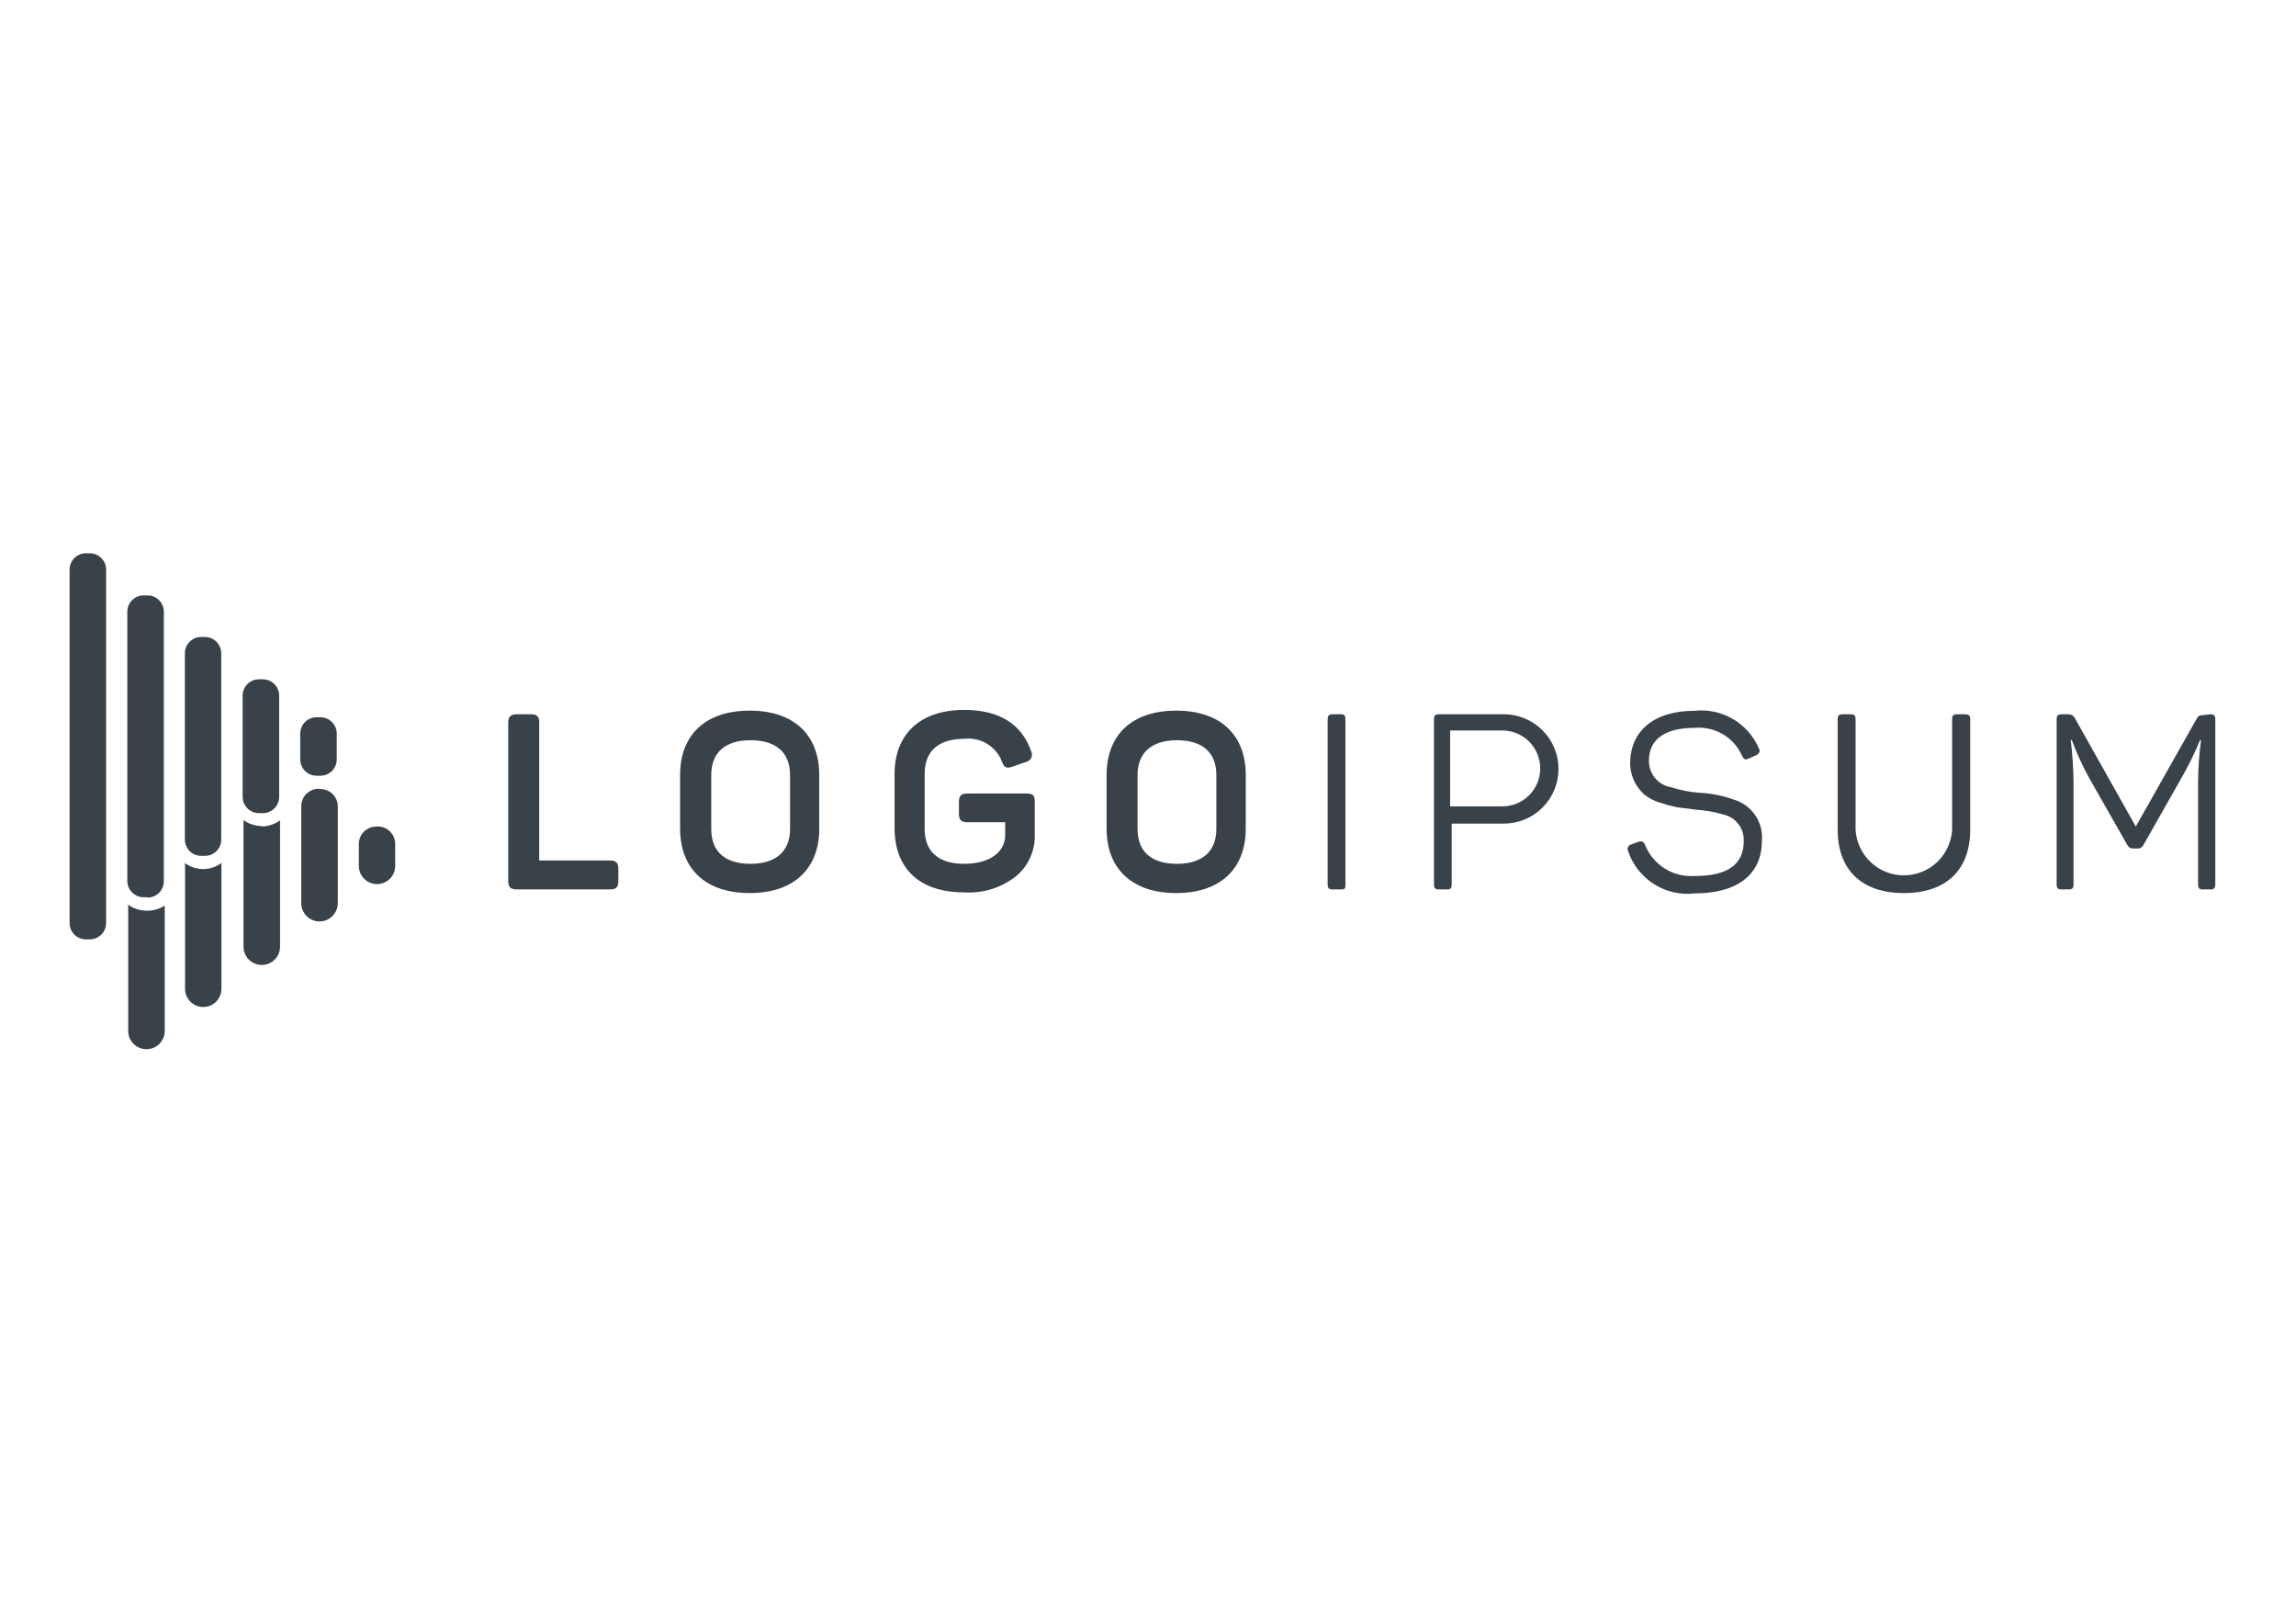 <?xml version="1.0" encoding="UTF-8"?>
<svg xmlns="http://www.w3.org/2000/svg" xmlns:xlink="http://www.w3.org/1999/xlink" width="228px" height="160px" viewBox="0 0 603 160" version="1.1">
<g id="surface1">
<path style=" stroke:none;fill-rule:nonzero;fill:rgb(22.353%,25.49%,28.627%);fill-opacity:1;" d="M 139.422 56 C 141.066 56 141.613 56.594 141.613 58.195 L 141.613 94.398 L 160.207 94.398 C 161.805 94.398 162.398 94.996 162.398 96.594 L 162.398 99.793 C 162.398 101.395 161.805 101.988 160.207 101.988 L 135.719 101.988 C 134.121 101.988 133.48 101.395 133.48 99.793 L 133.48 58.195 C 133.48 56.594 134.121 56 135.719 56 Z M 139.422 56 "/>
<path style=" stroke:none;fill-rule:nonzero;fill:rgb(22.353%,25.49%,28.627%);fill-opacity:1;" d="M 178.617 71.953 C 178.617 61.395 185.285 55.039 196.887 55.039 C 208.492 55.039 215.16 61.395 215.16 71.953 L 215.16 86.035 C 215.16 96.594 208.445 102.949 196.887 102.949 C 185.332 102.949 178.617 96.594 178.617 86.035 Z M 207.488 71.953 C 207.488 66.012 203.785 62.812 197.117 62.812 C 190.449 62.812 186.793 66.059 186.793 71.953 L 186.793 86.125 C 186.793 92.113 190.449 95.27 197.117 95.27 C 203.785 95.27 207.488 91.977 207.488 86.125 Z M 207.488 71.953 "/>
<path style=" stroke:none;fill-rule:nonzero;fill:rgb(22.353%,25.49%,28.627%);fill-opacity:1;" d="M 269.57 76.801 C 271.352 76.801 271.762 77.395 271.762 78.996 L 271.762 87.68 C 271.809 89.727 271.398 91.758 270.562 93.625 C 269.723 95.492 268.48 97.145 266.918 98.469 C 263.043 101.555 258.156 103.09 253.215 102.766 C 241.383 102.766 234.941 96.41 234.941 85.852 L 234.941 71.68 C 234.941 61.258 241.609 54.855 253.215 54.855 C 262.352 54.855 268.289 58.469 270.801 65.691 C 270.941 65.965 271.02 66.262 271.023 66.57 C 271.027 66.875 270.957 67.176 270.824 67.453 C 270.691 67.727 270.496 67.969 270.254 68.152 C 270.012 68.34 269.73 68.469 269.43 68.527 L 265.867 69.762 C 264.316 70.309 263.676 69.988 263.129 68.387 C 262.371 66.438 260.984 64.793 259.191 63.715 C 257.395 62.641 255.293 62.191 253.215 62.445 C 246.5 62.445 242.844 65.691 242.844 71.59 L 242.844 86.125 C 242.844 92.113 246.543 95.27 253.215 95.27 C 259.883 95.27 263.996 92.207 263.996 87.727 L 263.996 84.344 L 254.082 84.344 C 252.438 84.344 251.844 83.703 251.844 82.102 L 251.844 78.996 C 251.844 77.395 252.438 76.801 254.082 76.801 Z M 269.57 76.801 "/>
<path style=" stroke:none;fill-rule:nonzero;fill:rgb(22.353%,25.49%,28.627%);fill-opacity:1;" d="M 290.629 71.953 C 290.629 61.395 297.297 55.039 308.902 55.039 C 320.504 55.039 327.172 61.395 327.172 71.953 L 327.172 86.035 C 327.172 96.594 320.457 102.949 308.902 102.949 C 297.344 102.949 290.629 96.594 290.629 86.035 Z M 319.453 71.953 C 319.453 66.012 315.754 62.812 309.129 62.812 C 302.504 62.812 298.758 66.059 298.758 71.953 L 298.758 86.125 C 298.758 92.113 302.461 95.27 309.129 95.27 C 315.797 95.27 319.453 91.977 319.453 86.125 Z M 319.453 71.953 "/>
<path style=" stroke:none;fill-rule:nonzero;fill:rgb(22.353%,25.49%,28.627%);fill-opacity:1;" d="M 348.688 57.324 C 348.688 56.32 349.008 56 350.016 56 L 352.117 56 C 353.121 56 353.348 56.32 353.348 57.324 L 353.348 100.664 C 353.348 101.668 353.348 101.988 352.117 101.988 L 350.016 101.988 C 349.008 101.988 348.688 101.668 348.688 100.664 Z M 348.688 57.324 "/>
<path style=" stroke:none;fill-rule:nonzero;fill:rgb(22.353%,25.49%,28.627%);fill-opacity:1;" d="M 394.965 56 C 398.77 56 402.418 57.512 405.109 60.203 C 407.797 62.895 409.309 66.547 409.309 70.355 C 409.309 74.16 407.797 77.812 405.109 80.504 C 402.418 83.195 398.77 84.707 394.965 84.707 L 381.262 84.707 L 381.262 100.664 C 381.262 101.668 381.031 101.988 380.074 101.988 L 377.926 101.988 C 376.965 101.988 376.602 101.668 376.602 100.664 L 376.602 57.324 C 376.602 56.32 376.965 56 377.926 56 Z M 394.555 80.184 C 395.863 80.184 397.156 79.926 398.363 79.426 C 399.574 78.922 400.672 78.188 401.598 77.266 C 402.52 76.34 403.254 75.238 403.754 74.031 C 404.254 72.82 404.512 71.527 404.512 70.219 C 404.512 68.91 404.254 67.613 403.754 66.402 C 403.254 65.195 402.52 64.094 401.598 63.172 C 400.672 62.246 399.574 61.512 398.363 61.012 C 397.156 60.508 395.863 60.25 394.555 60.25 L 380.848 60.25 L 380.848 80.184 Z M 394.555 80.184 "/>
<path style=" stroke:none;fill-rule:nonzero;fill:rgb(22.353%,25.49%,28.627%);fill-opacity:1;" d="M 444.988 55.086 C 448.516 54.695 452.07 55.457 455.133 57.25 C 458.191 59.047 460.598 61.781 461.98 65.051 C 462.344 65.781 461.98 66.379 461.25 66.742 L 459.238 67.656 C 458.418 67.977 458.098 67.93 457.594 67.062 C 456.559 64.637 454.781 62.602 452.512 61.254 C 450.246 59.906 447.609 59.316 444.988 59.566 C 437.266 59.566 433.062 62.629 433.062 68.113 C 433.02 69.789 433.582 71.426 434.648 72.723 C 435.715 74.016 437.211 74.879 438.863 75.152 C 441.32 75.957 443.871 76.449 446.449 76.617 C 449.57 76.785 452.648 77.414 455.586 78.492 C 457.836 79.203 459.773 80.668 461.07 82.645 C 462.367 84.617 462.949 86.977 462.711 89.324 C 462.711 97.875 456.5 103.039 445.078 103.039 C 441.332 103.469 437.551 102.602 434.367 100.578 C 431.184 98.559 428.789 95.504 427.582 91.93 C 427.5 91.77 427.457 91.59 427.453 91.406 C 427.449 91.227 427.488 91.047 427.562 90.879 C 427.637 90.715 427.746 90.566 427.883 90.449 C 428.02 90.328 428.184 90.242 428.359 90.195 L 430.367 89.461 C 430.527 89.398 430.695 89.367 430.867 89.371 C 431.039 89.375 431.207 89.418 431.363 89.488 C 431.516 89.562 431.652 89.668 431.766 89.797 C 431.879 89.926 431.961 90.078 432.012 90.238 C 433.035 92.824 434.852 95.012 437.199 96.492 C 439.551 97.973 442.309 98.664 445.078 98.469 C 453.711 98.469 457.961 95.453 457.961 89.324 C 458.043 87.715 457.551 86.129 456.57 84.848 C 455.59 83.566 454.188 82.676 452.617 82.332 C 450.25 81.625 447.812 81.195 445.352 81.051 L 440.418 80.41 C 438.875 80.082 437.348 79.672 435.852 79.176 C 434.371 78.73 432.988 78 431.785 77.027 C 430.574 75.93 429.617 74.578 428.984 73.07 C 428.355 71.562 428.062 69.934 428.129 68.297 C 428.449 60.297 434.434 55.086 444.988 55.086 Z M 444.988 55.086 "/>
<path style=" stroke:none;fill-rule:nonzero;fill:rgb(22.353%,25.49%,28.627%);fill-opacity:1;" d="M 487.332 86.355 C 487.527 89.586 488.945 92.625 491.305 94.844 C 493.66 97.066 496.777 98.301 500.012 98.301 C 503.246 98.301 506.359 97.066 508.719 94.844 C 511.074 92.625 512.492 89.586 512.688 86.355 L 512.688 57.324 C 512.688 56.32 513.008 56 514.012 56 L 516.113 56 C 517.117 56 517.438 56.32 517.438 57.324 L 517.438 86.309 C 517.438 96.688 511.316 102.949 500.031 102.949 C 488.75 102.949 482.629 96.688 482.629 86.309 L 482.629 57.324 C 482.629 56.32 482.949 56 483.906 56 L 486.055 56 C 487.016 56 487.332 56.32 487.332 57.324 Z M 487.332 86.355 "/>
<path style=" stroke:none;fill-rule:nonzero;fill:rgb(22.353%,25.49%,28.627%);fill-opacity:1;" d="M 580.48 56 C 581.484 56 581.805 56.32 581.805 57.324 L 581.805 100.664 C 581.805 101.668 581.484 101.988 580.48 101.988 L 578.559 101.988 C 577.602 101.988 577.281 101.668 577.281 100.664 L 577.281 74.285 C 577.281 70.449 577.543 66.613 578.059 62.812 L 577.785 62.812 C 576.359 66.289 574.691 69.664 572.805 72.914 L 562.984 90.238 C 562.863 90.539 562.652 90.797 562.383 90.977 C 562.113 91.156 561.801 91.25 561.477 91.246 L 560.195 91.246 C 559.867 91.246 559.547 91.152 559.27 90.977 C 558.996 90.797 558.777 90.539 558.645 90.238 L 548.684 72.73 C 546.918 69.527 545.391 66.195 544.117 62.766 L 543.844 62.766 C 544.309 66.602 544.555 70.465 544.574 74.332 L 544.574 100.664 C 544.574 101.668 544.254 101.988 543.25 101.988 L 541.465 101.988 C 540.461 101.988 540.141 101.668 540.141 100.664 L 540.141 57.324 C 540.141 56.32 540.461 56 541.465 56 L 543.109 56 C 543.484 55.965 543.863 56.047 544.188 56.234 C 544.52 56.422 544.777 56.711 544.938 57.051 L 560.926 85.484 L 576.824 57.324 C 577.328 56.367 577.602 56.23 578.605 56.23 Z M 580.48 56 "/>
<path style=" stroke:none;fill-rule:nonzero;fill:rgb(22.353%,25.49%,28.627%);fill-opacity:1;" d="M 58.152 95.039 L 58.152 128.09 C 58.152 129.359 57.648 130.574 56.754 131.469 C 55.859 132.367 54.645 132.867 53.379 132.867 C 52.113 132.867 50.898 132.367 50.004 131.469 C 49.109 130.574 48.605 129.359 48.605 128.09 L 48.605 95.086 C 49.934 96.059 51.527 96.598 53.172 96.641 C 54.969 96.691 56.723 96.125 58.152 95.039 Z M 98.809 85.484 C 97.598 85.484 96.438 85.969 95.578 86.824 C 94.723 87.684 94.242 88.844 94.242 90.059 L 94.242 95.816 C 94.242 97.086 94.746 98.301 95.641 99.195 C 96.535 100.09 97.75 100.594 99.016 100.594 C 100.281 100.594 101.496 100.09 102.391 99.195 C 103.285 98.301 103.789 97.086 103.789 95.816 L 103.789 90.285 C 103.824 89.629 103.719 88.977 103.477 88.363 C 103.238 87.754 102.871 87.199 102.398 86.746 C 101.926 86.289 101.359 85.941 100.742 85.723 C 100.121 85.508 99.465 85.426 98.809 85.484 Z M 38.234 107.566 C 36.594 107.516 35 106.977 33.668 106.012 L 33.668 139.152 C 33.668 140.426 34.172 141.648 35.074 142.547 C 35.973 143.449 37.191 143.953 38.465 143.953 C 39.734 143.953 40.957 143.449 41.855 142.547 C 42.754 141.648 43.262 140.426 43.262 139.152 L 43.262 106.238 C 41.77 107.203 40.008 107.668 38.234 107.566 Z M 83.918 75.566 C 83.297 75.535 82.68 75.629 82.098 75.848 C 81.52 76.062 80.988 76.395 80.539 76.82 C 80.09 77.25 79.734 77.762 79.488 78.332 C 79.246 78.902 79.121 79.516 79.121 80.137 L 79.121 105.602 C 79.121 106.875 79.625 108.094 80.527 108.996 C 81.426 109.895 82.645 110.398 83.918 110.398 C 85.191 110.398 86.41 109.895 87.309 108.996 C 88.207 108.094 88.715 106.875 88.715 105.602 L 88.715 80.457 C 88.75 79.797 88.645 79.137 88.402 78.523 C 88.156 77.91 87.785 77.355 87.309 76.898 C 86.828 76.441 86.258 76.094 85.633 75.879 C 85.008 75.668 84.348 75.59 83.688 75.656 Z M 68.75 85.348 C 67.031 85.336 65.355 84.793 63.953 83.793 L 63.953 117.027 C 63.953 118.301 64.461 119.523 65.359 120.422 C 66.258 121.324 67.48 121.828 68.75 121.828 C 70.023 121.828 71.242 121.324 72.145 120.422 C 73.043 119.523 73.547 118.301 73.547 117.027 L 73.547 83.84 C 72.098 84.922 70.328 85.484 68.523 85.441 Z M 27.867 110.812 L 27.867 17.965 C 27.855 16.832 27.395 15.754 26.594 14.957 C 25.789 14.16 24.703 13.715 23.57 13.715 L 22.566 13.715 C 21.438 13.715 20.352 14.16 19.547 14.957 C 18.742 15.754 18.285 16.832 18.273 17.965 L 18.273 110.812 C 18.273 111.949 18.727 113.043 19.531 113.852 C 20.336 114.656 21.43 115.109 22.566 115.109 L 23.57 115.109 C 24.711 115.109 25.805 114.656 26.609 113.852 C 27.414 113.043 27.867 111.949 27.867 110.812 Z M 38.738 104.047 L 37.734 104.047 C 36.594 104.047 35.504 103.594 34.695 102.789 C 33.891 101.98 33.438 100.887 33.438 99.75 L 33.438 29.027 C 33.449 27.898 33.91 26.816 34.711 26.02 C 35.516 25.223 36.602 24.777 37.734 24.777 L 38.738 24.777 C 39.871 24.777 40.953 25.223 41.758 26.02 C 42.562 26.816 43.02 27.898 43.031 29.027 L 43.031 99.84 C 43.031 100.98 42.578 102.074 41.773 102.879 C 40.969 103.684 39.879 104.137 38.738 104.137 Z M 53.859 93.164 L 52.809 93.164 C 51.684 93.164 50.602 92.719 49.805 91.922 C 49.008 91.125 48.559 90.043 48.559 88.914 L 48.559 40 C 48.555 39.438 48.66 38.879 48.871 38.359 C 49.082 37.84 49.391 37.363 49.789 36.965 C 50.184 36.566 50.652 36.246 51.172 36.031 C 51.691 35.812 52.246 35.703 52.809 35.703 L 53.859 35.703 C 54.988 35.715 56.07 36.172 56.867 36.977 C 57.66 37.781 58.105 38.867 58.105 40 L 58.105 88.914 C 58.105 90.043 57.66 91.125 56.863 91.922 C 56.066 92.719 54.984 93.164 53.859 93.164 Z M 68.98 81.965 L 68.02 81.965 C 66.891 81.965 65.805 81.52 65 80.723 C 64.195 79.926 63.738 78.848 63.727 77.715 L 63.727 51.383 C 63.688 50.797 63.773 50.207 63.973 49.652 C 64.168 49.102 64.48 48.594 64.883 48.164 C 65.285 47.738 65.77 47.395 66.312 47.164 C 66.852 46.93 67.434 46.809 68.02 46.812 L 69.023 46.812 C 70.164 46.812 71.258 47.266 72.062 48.07 C 72.867 48.875 73.32 49.969 73.32 51.109 L 73.32 77.621 C 73.324 78.191 73.219 78.754 73.004 79.281 C 72.793 79.809 72.477 80.285 72.078 80.691 C 71.68 81.094 71.203 81.414 70.68 81.633 C 70.156 81.852 69.594 81.965 69.023 81.965 Z M 84.145 72.137 L 83.141 72.137 C 82.004 72.137 80.91 71.684 80.105 70.879 C 79.301 70.074 78.848 68.98 78.848 67.84 L 78.848 61.027 C 78.859 59.898 79.316 58.816 80.121 58.02 C 80.926 57.223 82.012 56.777 83.141 56.777 L 84.145 56.777 C 85.277 56.777 86.363 57.223 87.168 58.02 C 87.969 58.816 88.43 59.898 88.441 61.027 L 88.441 67.84 C 88.441 68.973 87.996 70.059 87.199 70.863 C 86.402 71.668 85.324 72.125 84.191 72.137 Z M 84.145 72.137 "/>
</g>
</svg>
